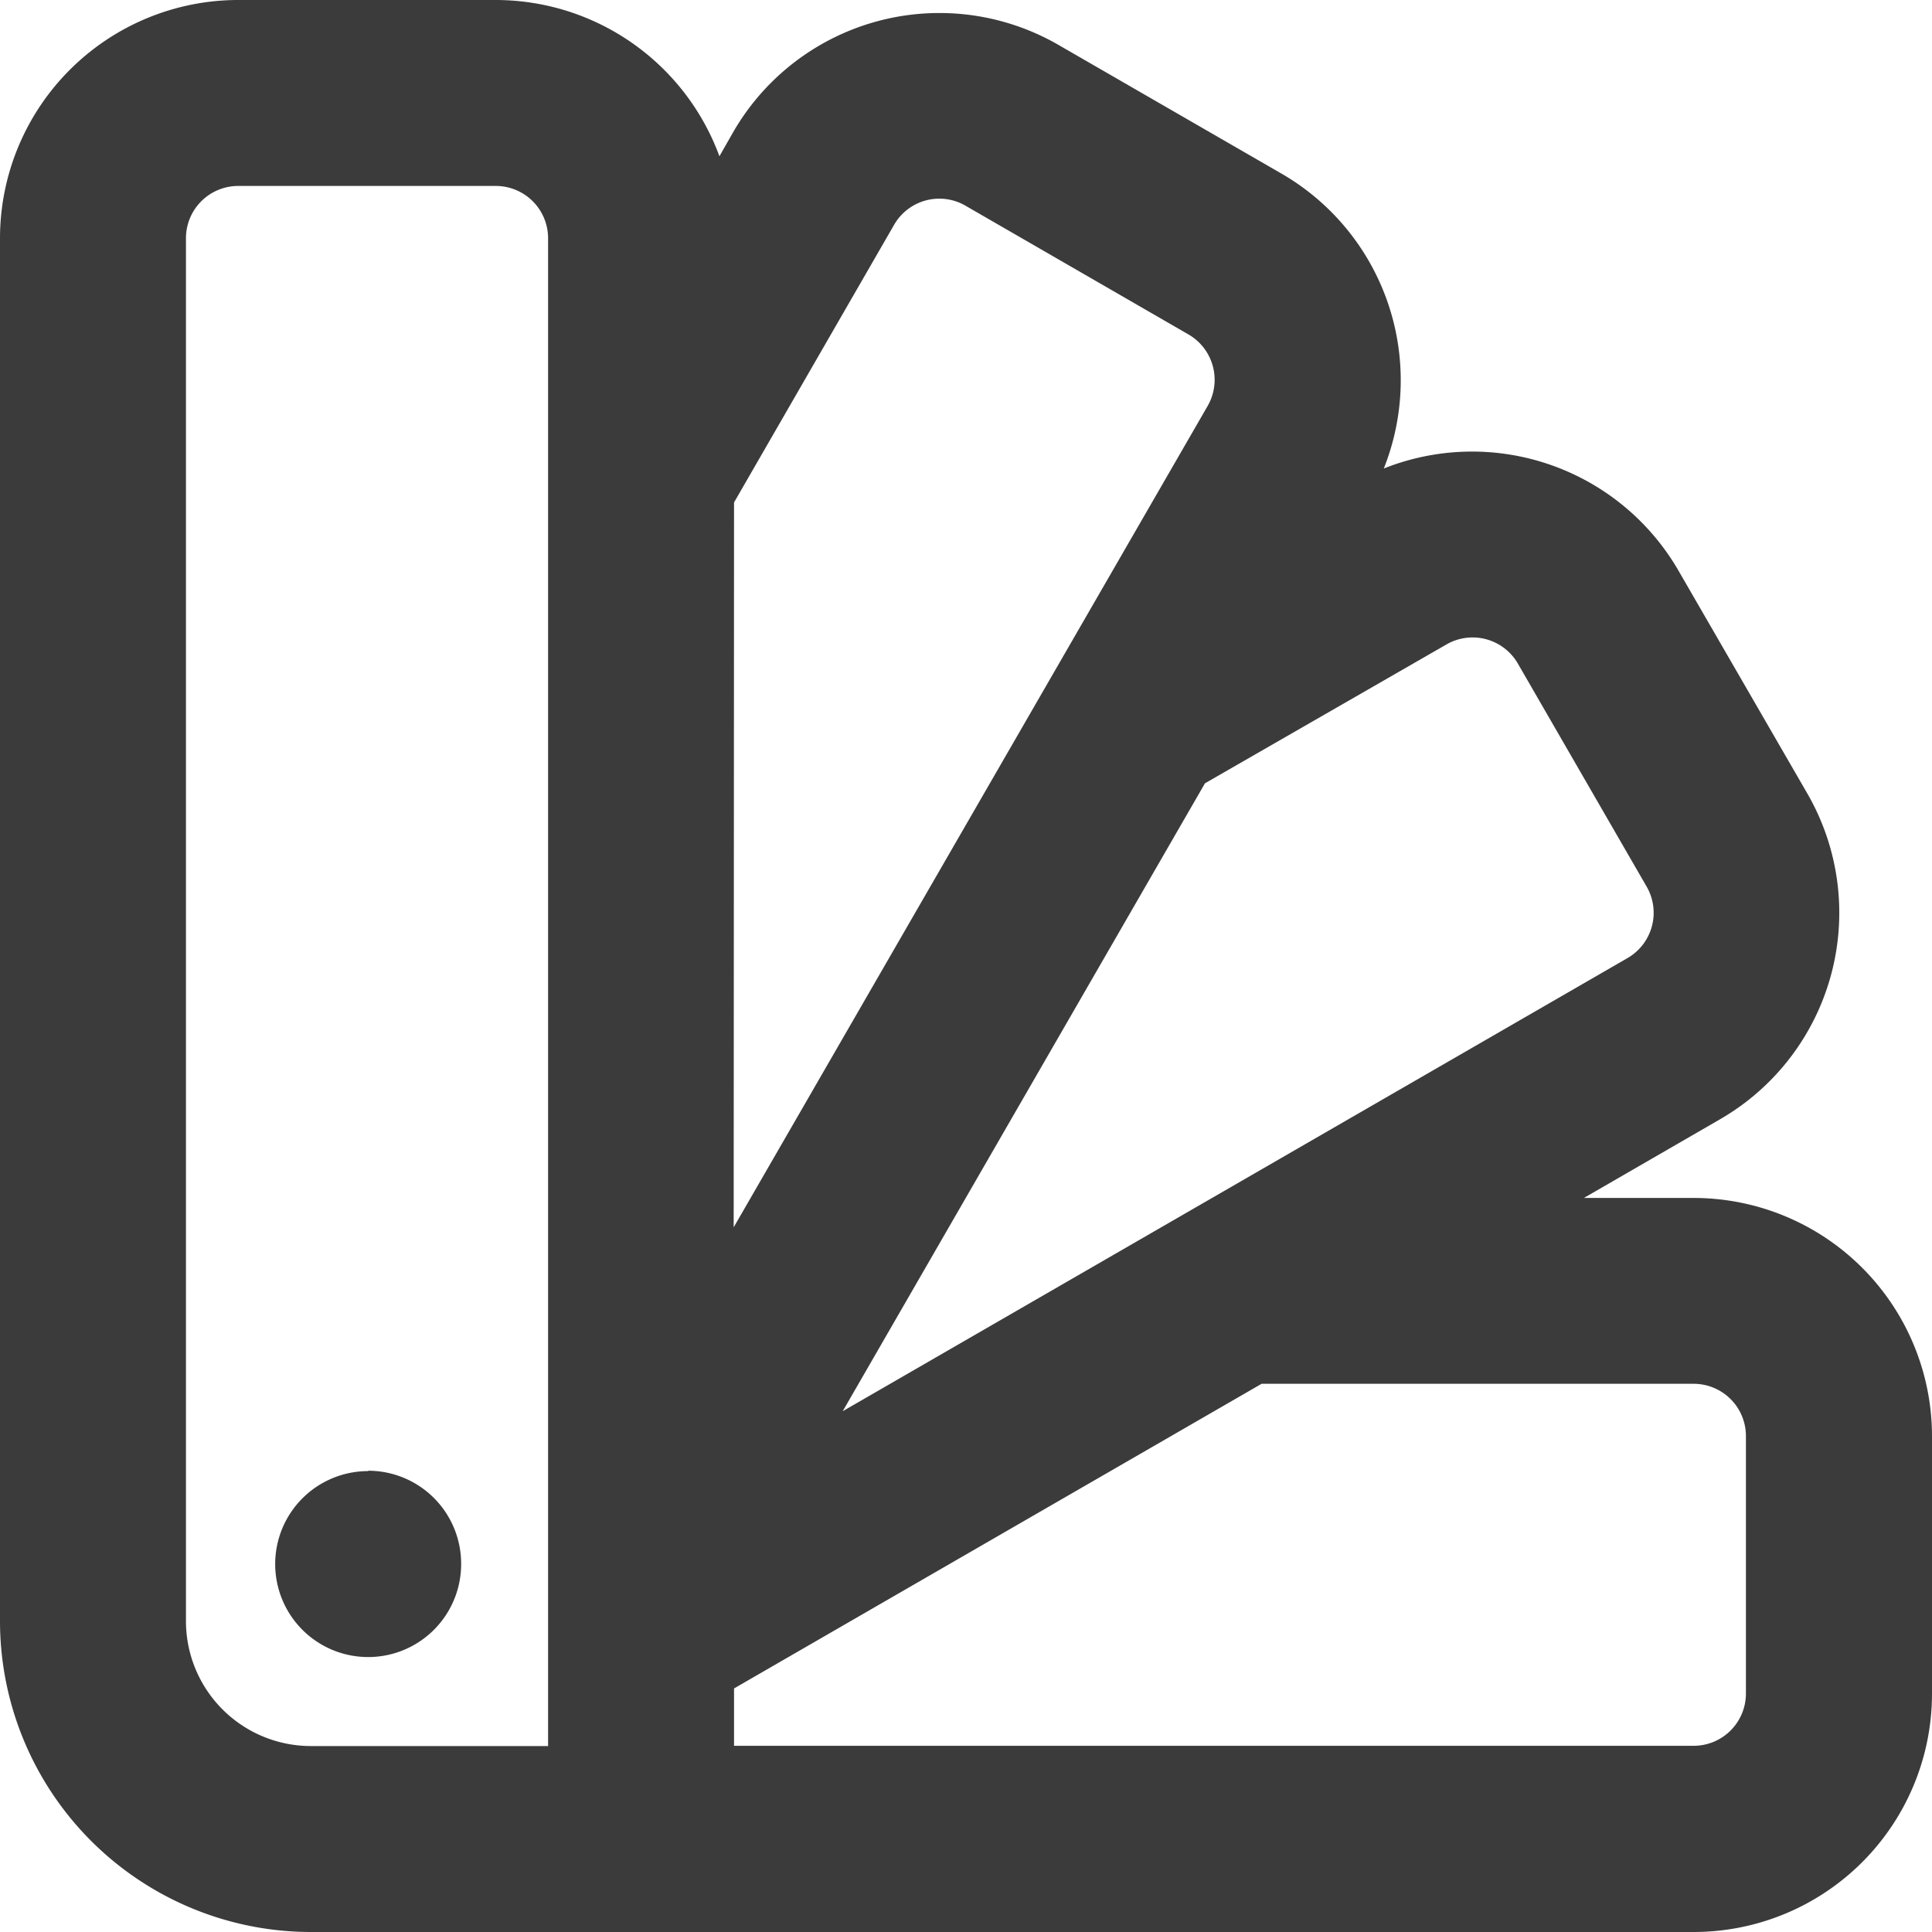 <svg id="Pantone" xmlns="http://www.w3.org/2000/svg" width="16" height="16" viewBox="0 0 16 16">
  <defs>
    <style>
      .cls-1 {
        fill: #3b3b3b;
        fill-rule: evenodd;
      }
    </style>
  </defs>
  <path id="Pantone-2" data-name="Pantone" class="cls-1" d="M3.972,2A1.974,1.974,0,0,0,2,3.972V15.426A2.576,2.576,0,0,0,4.574,18H16.028A1.974,1.974,0,0,0,18,16.028V13.893a1.974,1.974,0,0,0-1.972-1.972h-.911l1.13-.653a1.975,1.975,0,0,0,.722-2.694L15.9,6.725A1.975,1.975,0,0,0,13.46,5.88a1.976,1.976,0,0,0-.845-2.441L10.766,2.372a1.972,1.972,0,0,0-2.694.722l-.114.2A1.975,1.975,0,0,0,6.107,2ZM3.54,3.972a.433.433,0,0,1,.432-.432H6.107a.433.433,0,0,1,.432.432V16.46H4.574A1.035,1.035,0,0,1,3.54,15.426ZM8.079,6.161l1.326-2.3A.432.432,0,0,1,10,3.706l1.848,1.067A.434.434,0,0,1,12,5.364l-3.924,6.8Zm5.9,1.176a.433.433,0,0,1,.591.158l1.067,1.848a.433.433,0,0,1-.158.591l-6.5,3.753,3-5.2Zm-5.9,8.646,4.369-2.523h3.579a.433.433,0,0,1,.432.432v2.134a.433.433,0,0,1-.432.432H8.079Zm-3.03-1.8a.77.77,0,1,0,.77.77A.77.77,0,0,0,5.049,14.18Z" transform="translate(-2 -2)"/>
</svg>
